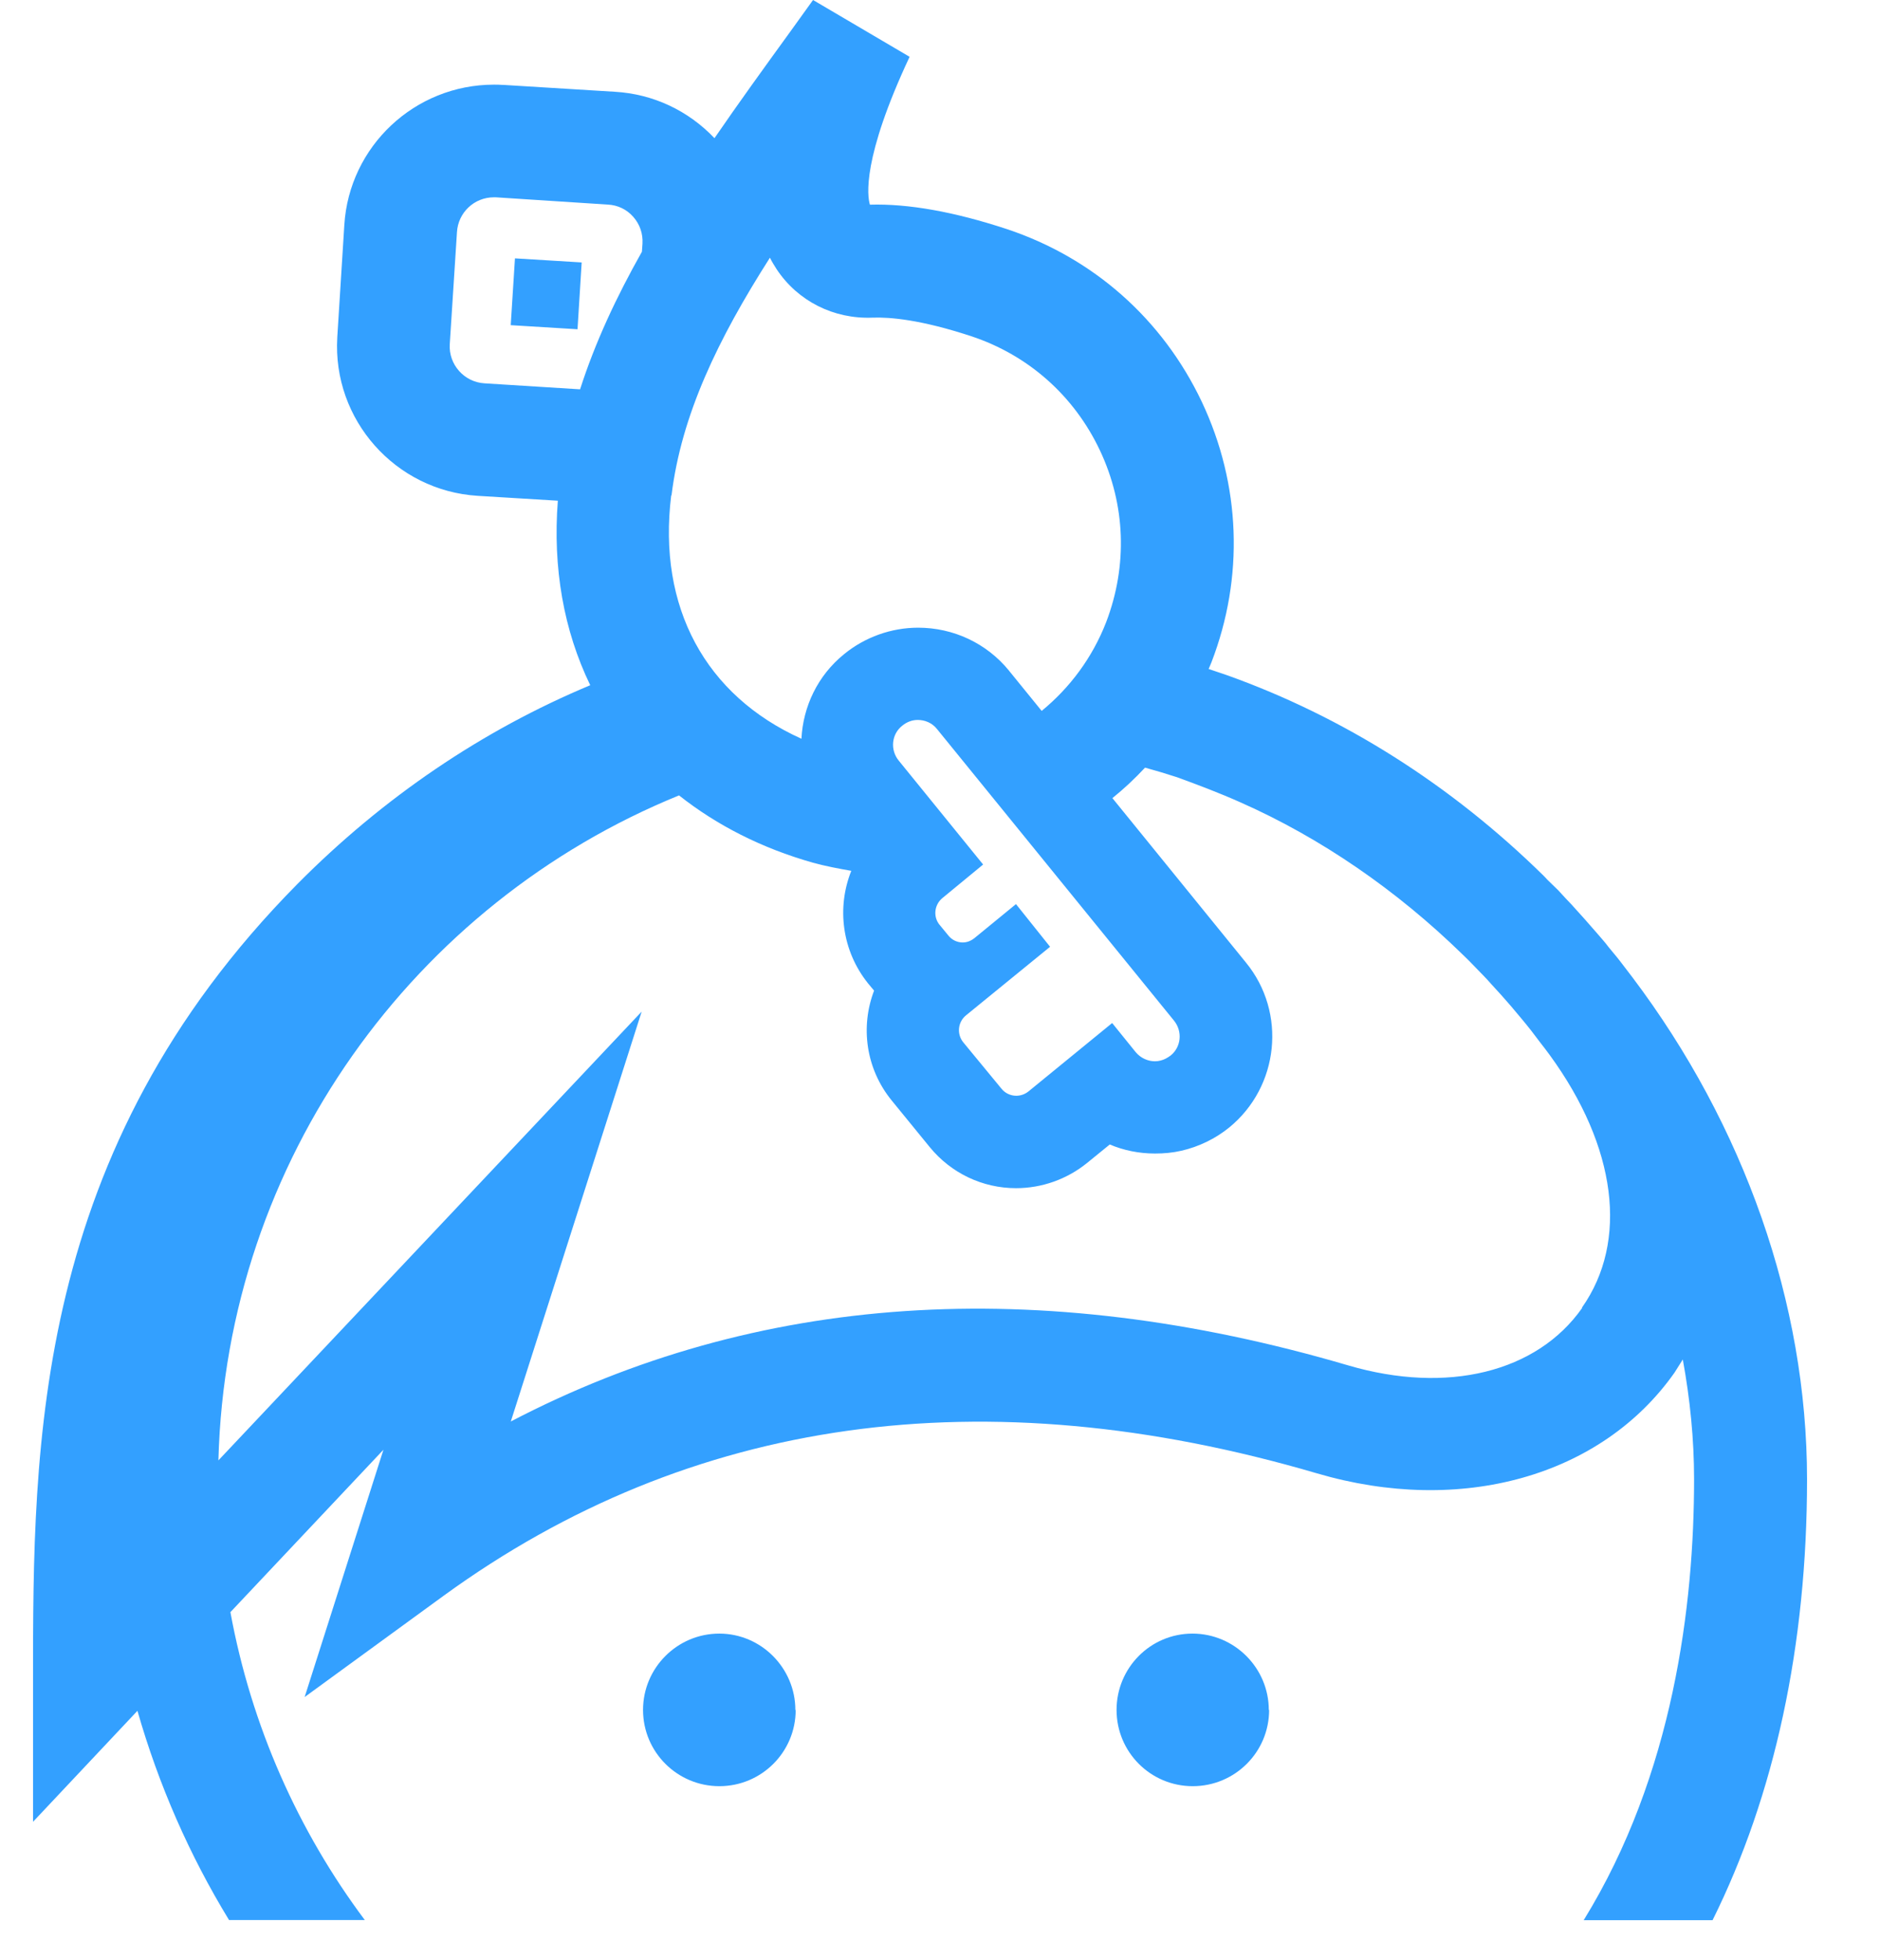 ﻿<?xml version="1.0" encoding="utf-8"?>
<svg version="1.1" xmlns:xlink="http://www.w3.org/1999/xlink" width="47px" height="49px" xmlns="http://www.w3.org/2000/svg">
  <defs>
    <pattern id="BGPattern" patternUnits="userSpaceOnUse" alignment="0 0" imageRepeat="None" />
    <mask fill="white" id="Clip7066">
      <path d="M 45.176 36.974  C 45.174 32.576  43.604 28.132  40.808 24.426  L 40.496 24.018  C 40.404 23.898  40.304 23.786  40.21 23.668  C 40.12 23.546  40.022 23.442  39.928 23.33  C 39.72 23.09  39.51 22.852  39.29 22.612  L 39.138 22.452  L 38.956 22.254  L 38.686 21.992  C 38.656 21.956  38.622 21.924  38.586 21.886  C 36.266 19.608  33.576 17.914  30.676 16.878  L 30.216 16.722  C 30.24 16.668  30.264 16.612  30.286 16.556  C 31.106 14.428  31.02 12.11  30.046 10.046  C 29.064 7.976  27.334 6.446  25.17 5.726  C 23.858 5.294  22.71 5.088  21.748 5.116  C 21.682 4.906  21.548 3.962  22.74 1.42  L 20.326 0  L 19.752 0.798  C 19.092 1.708  18.456 2.588  17.862 3.454  C 17.206 2.764  16.33 2.35  15.372 2.294  L 12.58 2.122  L 12.556 2.122  C 12.49 2.116  12.416 2.116  12.348 2.116  C 10.368 2.116  8.728 3.658  8.608 5.626  L 8.432 8.43  L 8.432 8.436  C 8.31 10.494  9.886 12.266  11.942 12.394  L 13.946 12.516  C 13.816 14.196  14.092 15.756  14.756 17.128  C 12.064 18.252  9.584 19.93  7.436 22.096  C 0.826 28.782  0.826 36.102  0.826 41.988  L 0.826 45.538  L 3.436 42.764  C 3.968 44.624  4.74 46.378  5.726 47.994  L 9.12 47.994  C 7.454 45.766  6.282 43.142  5.76 40.298  L 9.586 36.238  L 7.616 42.42  L 11.096 39.884  C 17.246 35.416  24.584 34.384  32.916 36.826  C 36.526 37.89  40.036 36.904  41.862 34.312  L 42.07 33.982  C 42.252 34.978  42.352 35.978  42.352 36.974  C 42.352 40.1  41.842 44.348  39.592 47.998  L 42.814 47.998  C 44.366 44.872  45.176 41.134  45.176 36.974  Z M 16.78 12.384  L 16.788 12.382  C 17.034 10.378  17.944 8.484  19.248 6.442  C 19.298 6.542  19.356 6.636  19.416 6.73  C 19.944 7.526  20.842 7.98  21.814 7.94  C 22.248 7.924  23.024 7.99  24.28 8.404  C 25.708 8.876  26.852 9.892  27.496 11.254  C 28.14 12.616  28.194 14.138  27.654 15.552  C 27.308 16.442  26.746 17.192  26.042 17.77  L 25.226 16.766  L 25.222 16.76  C 24.664 16.078  23.834 15.69  22.954 15.69  C 22.284 15.69  21.626 15.924  21.104 16.35  C 20.436 16.89  20.076 17.67  20.036 18.466  C 17.636 17.384  16.436 15.18  16.78 12.384  Z M 25.4 22.6  L 25.396 22.602  L 24.358 23.452  C 24.266 23.524  24.168 23.558  24.066 23.558  C 23.934 23.558  23.8 23.498  23.712 23.388  L 23.49 23.118  C 23.324 22.918  23.356 22.618  23.558 22.45  L 24.578 21.61  L 22.468 19.012  C 22.25 18.746  22.286 18.352  22.556 18.14  C 22.672 18.044  22.808 17.996  22.944 17.996  C 23.126 17.996  23.306 18.072  23.424 18.222  L 29.35 25.512  C 29.568 25.782  29.53 26.172  29.266 26.384  C 29.188 26.442  29.102 26.49  29.014 26.51  C 28.968 26.522  28.924 26.528  28.874 26.528  C 28.694 26.528  28.518 26.448  28.394 26.302  L 27.804 25.572  L 25.714 27.28  C 25.622 27.354  25.514 27.39  25.406 27.39  C 25.27 27.39  25.128 27.33  25.034 27.21  L 24.08 26.052  C 23.916 25.848  23.944 25.548  24.15 25.38  L 26.252 23.666  L 25.4 22.6  Z M 14.502 9.732  L 14.506 9.732  L 12.114 9.582  C 11.604 9.552  11.214 9.112  11.244 8.606  L 11.424 5.804  C 11.452 5.314  11.856 4.932  12.346 4.932  L 12.394 4.932  L 15.196 5.114  C 15.442 5.126  15.668 5.234  15.83 5.418  C 15.996 5.606  16.076 5.838  16.062 6.09  L 16.048 6.292  C 15.408 7.426  14.878 8.56  14.502 9.732  Z M 39.55 32.694  L 39.554 32.694  C 38.424 34.304  36.18 34.856  33.706 34.13  C 25.934 31.848  18.914 32.324  12.77 35.532  L 16.042 25.286  L 5.46 36.504  C 5.658 28.98  10.366 22.572  16.976 19.882  C 17.918 20.628  19.044 21.202  20.322 21.564  C 20.642 21.652  20.966 21.712  21.282 21.768  C 20.916 22.684  21.044 23.762  21.702 24.582  L 21.852 24.762  C 21.508 25.662  21.642 26.712  22.294 27.51  L 23.244 28.674  C 23.776 29.324  24.562 29.7  25.402 29.7  C 26.044 29.7  26.672 29.478  27.174 29.072  L 27.744 28.608  C 28.092 28.756  28.478 28.834  28.876 28.834  C 29.102 28.834  29.32 28.814  29.536 28.764  C 29.972 28.664  30.384 28.464  30.732 28.182  C 31.978 27.162  32.172 25.312  31.15 24.062  L 27.81 19.95  C 28.1 19.716  28.372 19.462  28.626 19.188  C 28.896 19.262  29.168 19.344  29.426 19.428  C 29.958 19.622  30.492 19.824  31.016 20.058  C 33.026 20.948  34.924 22.258  36.558 23.852  C 36.616 23.912  36.676 23.962  36.728 24.018  L 37.068 24.368  C 37.144 24.446  37.22 24.526  37.29 24.608  C 37.448 24.778  37.61 24.958  37.768 25.142  L 38.02 25.442  C 38.11 25.548  38.192 25.65  38.28 25.762  L 38.508 26.062  C 38.588 26.164  38.666 26.266  38.742 26.37  C 40.418 28.668  40.716 31.028  39.55 32.684  L 39.55 32.694  Z M 14.542 6.56  L 14.438 8.23  L 12.768 8.128  L 12.874 6.458  L 14.542 6.56  Z " fill-rule="evenodd" />
    </mask>
  </defs>
  <g>
    <path d="M 19.884 42.744  L 19.892 42.742  C 19.892 43.798  19.036 44.648  17.984 44.648  C 16.934 44.648  16.076 43.798  16.076 42.742  C 16.076 41.69  16.932 40.834  17.982 40.834  C 19.03 40.834  19.884 41.696  19.884 42.744  Z M 31.72 42.744  L 31.728 42.742  C 31.728 43.798  30.872 44.648  29.818 44.648  C 28.766 44.648  27.914 43.798  27.914 42.742  C 27.914 41.69  28.76 40.834  29.812 40.834  C 30.864 40.834  31.72 41.696  31.72 42.744  Z M 45.176 36.974  C 45.174 32.576  43.604 28.132  40.808 24.426  L 40.496 24.018  C 40.404 23.898  40.304 23.786  40.21 23.668  C 40.12 23.546  40.022 23.442  39.928 23.33  C 39.72 23.09  39.51 22.852  39.29 22.612  L 39.138 22.452  L 38.956 22.254  L 38.686 21.992  C 38.656 21.956  38.622 21.924  38.586 21.886  C 36.266 19.608  33.576 17.914  30.676 16.878  L 30.216 16.722  C 30.24 16.668  30.264 16.612  30.286 16.556  C 31.106 14.428  31.02 12.11  30.046 10.046  C 29.064 7.976  27.334 6.446  25.17 5.726  C 23.858 5.294  22.71 5.088  21.748 5.116  C 21.682 4.906  21.548 3.962  22.74 1.42  L 20.326 0  L 19.752 0.798  C 19.092 1.708  18.456 2.588  17.862 3.454  C 17.206 2.764  16.33 2.35  15.372 2.294  L 12.58 2.122  L 12.556 2.122  C 12.49 2.116  12.416 2.116  12.348 2.116  C 10.368 2.116  8.728 3.658  8.608 5.626  L 8.432 8.43  L 8.432 8.436  C 8.31 10.494  9.886 12.266  11.942 12.394  L 13.946 12.516  C 13.816 14.196  14.092 15.756  14.756 17.128  C 12.064 18.252  9.584 19.93  7.436 22.096  C 0.826 28.782  0.826 36.102  0.826 41.988  L 0.826 45.538  L 3.436 42.764  C 3.968 44.624  4.74 46.378  5.726 47.994  L 9.12 47.994  C 7.454 45.766  6.282 43.142  5.76 40.298  L 9.586 36.238  L 7.616 42.42  L 11.096 39.884  C 17.246 35.416  24.584 34.384  32.916 36.826  C 36.526 37.89  40.036 36.904  41.862 34.312  L 42.07 33.982  C 42.252 34.978  42.352 35.978  42.352 36.974  C 42.352 40.1  41.842 44.348  39.592 47.998  L 42.814 47.998  C 44.366 44.872  45.176 41.134  45.176 36.974  Z M 16.78 12.384  L 16.788 12.382  C 17.034 10.378  17.944 8.484  19.248 6.442  C 19.298 6.542  19.356 6.636  19.416 6.73  C 19.944 7.526  20.842 7.98  21.814 7.94  C 22.248 7.924  23.024 7.99  24.28 8.404  C 25.708 8.876  26.852 9.892  27.496 11.254  C 28.14 12.616  28.194 14.138  27.654 15.552  C 27.308 16.442  26.746 17.192  26.042 17.77  L 25.226 16.766  L 25.222 16.76  C 24.664 16.078  23.834 15.69  22.954 15.69  C 22.284 15.69  21.626 15.924  21.104 16.35  C 20.436 16.89  20.076 17.67  20.036 18.466  C 17.636 17.384  16.436 15.18  16.78 12.384  Z M 25.4 22.6  L 25.396 22.602  L 24.358 23.452  C 24.266 23.524  24.168 23.558  24.066 23.558  C 23.934 23.558  23.8 23.498  23.712 23.388  L 23.49 23.118  C 23.324 22.918  23.356 22.618  23.558 22.45  L 24.578 21.61  L 22.468 19.012  C 22.25 18.746  22.286 18.352  22.556 18.14  C 22.672 18.044  22.808 17.996  22.944 17.996  C 23.126 17.996  23.306 18.072  23.424 18.222  L 29.35 25.512  C 29.568 25.782  29.53 26.172  29.266 26.384  C 29.188 26.442  29.102 26.49  29.014 26.51  C 28.968 26.522  28.924 26.528  28.874 26.528  C 28.694 26.528  28.518 26.448  28.394 26.302  L 27.804 25.572  L 25.714 27.28  C 25.622 27.354  25.514 27.39  25.406 27.39  C 25.27 27.39  25.128 27.33  25.034 27.21  L 24.08 26.052  C 23.916 25.848  23.944 25.548  24.15 25.38  L 26.252 23.666  L 25.4 22.6  Z M 14.502 9.732  L 14.506 9.732  L 12.114 9.582  C 11.604 9.552  11.214 9.112  11.244 8.606  L 11.424 5.804  C 11.452 5.314  11.856 4.932  12.346 4.932  L 12.394 4.932  L 15.196 5.114  C 15.442 5.126  15.668 5.234  15.83 5.418  C 15.996 5.606  16.076 5.838  16.062 6.09  L 16.048 6.292  C 15.408 7.426  14.878 8.56  14.502 9.732  Z M 39.55 32.694  L 39.554 32.694  C 38.424 34.304  36.18 34.856  33.706 34.13  C 25.934 31.848  18.914 32.324  12.77 35.532  L 16.042 25.286  L 5.46 36.504  C 5.658 28.98  10.366 22.572  16.976 19.882  C 17.918 20.628  19.044 21.202  20.322 21.564  C 20.642 21.652  20.966 21.712  21.282 21.768  C 20.916 22.684  21.044 23.762  21.702 24.582  L 21.852 24.762  C 21.508 25.662  21.642 26.712  22.294 27.51  L 23.244 28.674  C 23.776 29.324  24.562 29.7  25.402 29.7  C 26.044 29.7  26.672 29.478  27.174 29.072  L 27.744 28.608  C 28.092 28.756  28.478 28.834  28.876 28.834  C 29.102 28.834  29.32 28.814  29.536 28.764  C 29.972 28.664  30.384 28.464  30.732 28.182  C 31.978 27.162  32.172 25.312  31.15 24.062  L 27.81 19.95  C 28.1 19.716  28.372 19.462  28.626 19.188  C 28.896 19.262  29.168 19.344  29.426 19.428  C 29.958 19.622  30.492 19.824  31.016 20.058  C 33.026 20.948  34.924 22.258  36.558 23.852  C 36.616 23.912  36.676 23.962  36.728 24.018  L 37.068 24.368  C 37.144 24.446  37.22 24.526  37.29 24.608  C 37.448 24.778  37.61 24.958  37.768 25.142  L 38.02 25.442  C 38.11 25.548  38.192 25.65  38.28 25.762  L 38.508 26.062  C 38.588 26.164  38.666 26.266  38.742 26.37  C 40.418 28.668  40.716 31.028  39.55 32.684  L 39.55 32.694  Z M 14.542 6.56  L 14.438 8.23  L 12.768 8.128  L 12.874 6.458  L 14.542 6.56  Z " fill-rule="nonzero" fill="rgba(51, 160, 255, 1)" stroke="none" class="fill" />
    <path d="M 45.176 36.974  C 45.174 32.576  43.604 28.132  40.808 24.426  L 40.496 24.018  C 40.404 23.898  40.304 23.786  40.21 23.668  C 40.12 23.546  40.022 23.442  39.928 23.33  C 39.72 23.09  39.51 22.852  39.29 22.612  L 39.138 22.452  L 38.956 22.254  L 38.686 21.992  C 38.656 21.956  38.622 21.924  38.586 21.886  C 36.266 19.608  33.576 17.914  30.676 16.878  L 30.216 16.722  C 30.24 16.668  30.264 16.612  30.286 16.556  C 31.106 14.428  31.02 12.11  30.046 10.046  C 29.064 7.976  27.334 6.446  25.17 5.726  C 23.858 5.294  22.71 5.088  21.748 5.116  C 21.682 4.906  21.548 3.962  22.74 1.42  L 20.326 0  L 19.752 0.798  C 19.092 1.708  18.456 2.588  17.862 3.454  C 17.206 2.764  16.33 2.35  15.372 2.294  L 12.58 2.122  L 12.556 2.122  C 12.49 2.116  12.416 2.116  12.348 2.116  C 10.368 2.116  8.728 3.658  8.608 5.626  L 8.432 8.43  L 8.432 8.436  C 8.31 10.494  9.886 12.266  11.942 12.394  L 13.946 12.516  C 13.816 14.196  14.092 15.756  14.756 17.128  C 12.064 18.252  9.584 19.93  7.436 22.096  C 0.826 28.782  0.826 36.102  0.826 41.988  L 0.826 45.538  L 3.436 42.764  C 3.968 44.624  4.74 46.378  5.726 47.994  L 9.12 47.994  C 7.454 45.766  6.282 43.142  5.76 40.298  L 9.586 36.238  L 7.616 42.42  L 11.096 39.884  C 17.246 35.416  24.584 34.384  32.916 36.826  C 36.526 37.89  40.036 36.904  41.862 34.312  L 42.07 33.982  C 42.252 34.978  42.352 35.978  42.352 36.974  C 42.352 40.1  41.842 44.348  39.592 47.998  L 42.814 47.998  C 44.366 44.872  45.176 41.134  45.176 36.974  Z " stroke-width="0" stroke-dasharray="0" stroke="rgba(255, 255, 255, 0)" fill="none" class="stroke" mask="url(#Clip7066)" />
    <path d="M 16.78 12.384  L 16.788 12.382  C 17.034 10.378  17.944 8.484  19.248 6.442  C 19.298 6.542  19.356 6.636  19.416 6.73  C 19.944 7.526  20.842 7.98  21.814 7.94  C 22.248 7.924  23.024 7.99  24.28 8.404  C 25.708 8.876  26.852 9.892  27.496 11.254  C 28.14 12.616  28.194 14.138  27.654 15.552  C 27.308 16.442  26.746 17.192  26.042 17.77  L 25.226 16.766  L 25.222 16.76  C 24.664 16.078  23.834 15.69  22.954 15.69  C 22.284 15.69  21.626 15.924  21.104 16.35  C 20.436 16.89  20.076 17.67  20.036 18.466  C 17.636 17.384  16.436 15.18  16.78 12.384  Z " stroke-width="0" stroke-dasharray="0" stroke="rgba(255, 255, 255, 0)" fill="none" class="stroke" mask="url(#Clip7066)" />
    <path d="M 25.4 22.6  L 25.396 22.602  L 24.358 23.452  C 24.266 23.524  24.168 23.558  24.066 23.558  C 23.934 23.558  23.8 23.498  23.712 23.388  L 23.49 23.118  C 23.324 22.918  23.356 22.618  23.558 22.45  L 24.578 21.61  L 22.468 19.012  C 22.25 18.746  22.286 18.352  22.556 18.14  C 22.672 18.044  22.808 17.996  22.944 17.996  C 23.126 17.996  23.306 18.072  23.424 18.222  L 29.35 25.512  C 29.568 25.782  29.53 26.172  29.266 26.384  C 29.188 26.442  29.102 26.49  29.014 26.51  C 28.968 26.522  28.924 26.528  28.874 26.528  C 28.694 26.528  28.518 26.448  28.394 26.302  L 27.804 25.572  L 25.714 27.28  C 25.622 27.354  25.514 27.39  25.406 27.39  C 25.27 27.39  25.128 27.33  25.034 27.21  L 24.08 26.052  C 23.916 25.848  23.944 25.548  24.15 25.38  L 26.252 23.666  L 25.4 22.6  Z " stroke-width="0" stroke-dasharray="0" stroke="rgba(255, 255, 255, 0)" fill="none" class="stroke" mask="url(#Clip7066)" />
    <path d="M 14.502 9.732  L 14.506 9.732  L 12.114 9.582  C 11.604 9.552  11.214 9.112  11.244 8.606  L 11.424 5.804  C 11.452 5.314  11.856 4.932  12.346 4.932  L 12.394 4.932  L 15.196 5.114  C 15.442 5.126  15.668 5.234  15.83 5.418  C 15.996 5.606  16.076 5.838  16.062 6.09  L 16.048 6.292  C 15.408 7.426  14.878 8.56  14.502 9.732  Z " stroke-width="0" stroke-dasharray="0" stroke="rgba(255, 255, 255, 0)" fill="none" class="stroke" mask="url(#Clip7066)" />
    <path d="M 39.55 32.694  L 39.554 32.694  C 38.424 34.304  36.18 34.856  33.706 34.13  C 25.934 31.848  18.914 32.324  12.77 35.532  L 16.042 25.286  L 5.46 36.504  C 5.658 28.98  10.366 22.572  16.976 19.882  C 17.918 20.628  19.044 21.202  20.322 21.564  C 20.642 21.652  20.966 21.712  21.282 21.768  C 20.916 22.684  21.044 23.762  21.702 24.582  L 21.852 24.762  C 21.508 25.662  21.642 26.712  22.294 27.51  L 23.244 28.674  C 23.776 29.324  24.562 29.7  25.402 29.7  C 26.044 29.7  26.672 29.478  27.174 29.072  L 27.744 28.608  C 28.092 28.756  28.478 28.834  28.876 28.834  C 29.102 28.834  29.32 28.814  29.536 28.764  C 29.972 28.664  30.384 28.464  30.732 28.182  C 31.978 27.162  32.172 25.312  31.15 24.062  L 27.81 19.95  C 28.1 19.716  28.372 19.462  28.626 19.188  C 28.896 19.262  29.168 19.344  29.426 19.428  C 29.958 19.622  30.492 19.824  31.016 20.058  C 33.026 20.948  34.924 22.258  36.558 23.852  C 36.616 23.912  36.676 23.962  36.728 24.018  L 37.068 24.368  C 37.144 24.446  37.22 24.526  37.29 24.608  C 37.448 24.778  37.61 24.958  37.768 25.142  L 38.02 25.442  C 38.11 25.548  38.192 25.65  38.28 25.762  L 38.508 26.062  C 38.588 26.164  38.666 26.266  38.742 26.37  C 40.418 28.668  40.716 31.028  39.55 32.684  L 39.55 32.694  Z " stroke-width="0" stroke-dasharray="0" stroke="rgba(255, 255, 255, 0)" fill="none" class="stroke" mask="url(#Clip7066)" />
    <path d="M 14.542 6.56  L 14.438 8.23  L 12.768 8.128  L 12.874 6.458  L 14.542 6.56  Z " stroke-width="0" stroke-dasharray="0" stroke="rgba(255, 255, 255, 0)" fill="none" class="stroke" mask="url(#Clip7066)" />
    <path d="M 19.892 42.742  C 19.892 43.798  19.036 44.648  17.984 44.648  C 16.934 44.648  16.076 43.798  16.076 42.742  C 16.076 41.69  16.932 40.834  17.982 40.834  C 19.03 40.834  19.884 41.696  19.884 42.744  M 31.728 42.742  C 31.728 43.798  30.872 44.648  29.818 44.648  C 28.766 44.648  27.914 43.798  27.914 42.742  C 27.914 41.69  28.76 40.834  29.812 40.834  C 30.864 40.834  31.72 41.696  31.72 42.744  " stroke-width="0" stroke-dasharray="0" stroke="rgba(255, 255, 255, 0)" fill="none" class="stroke" />
  </g>
</svg>